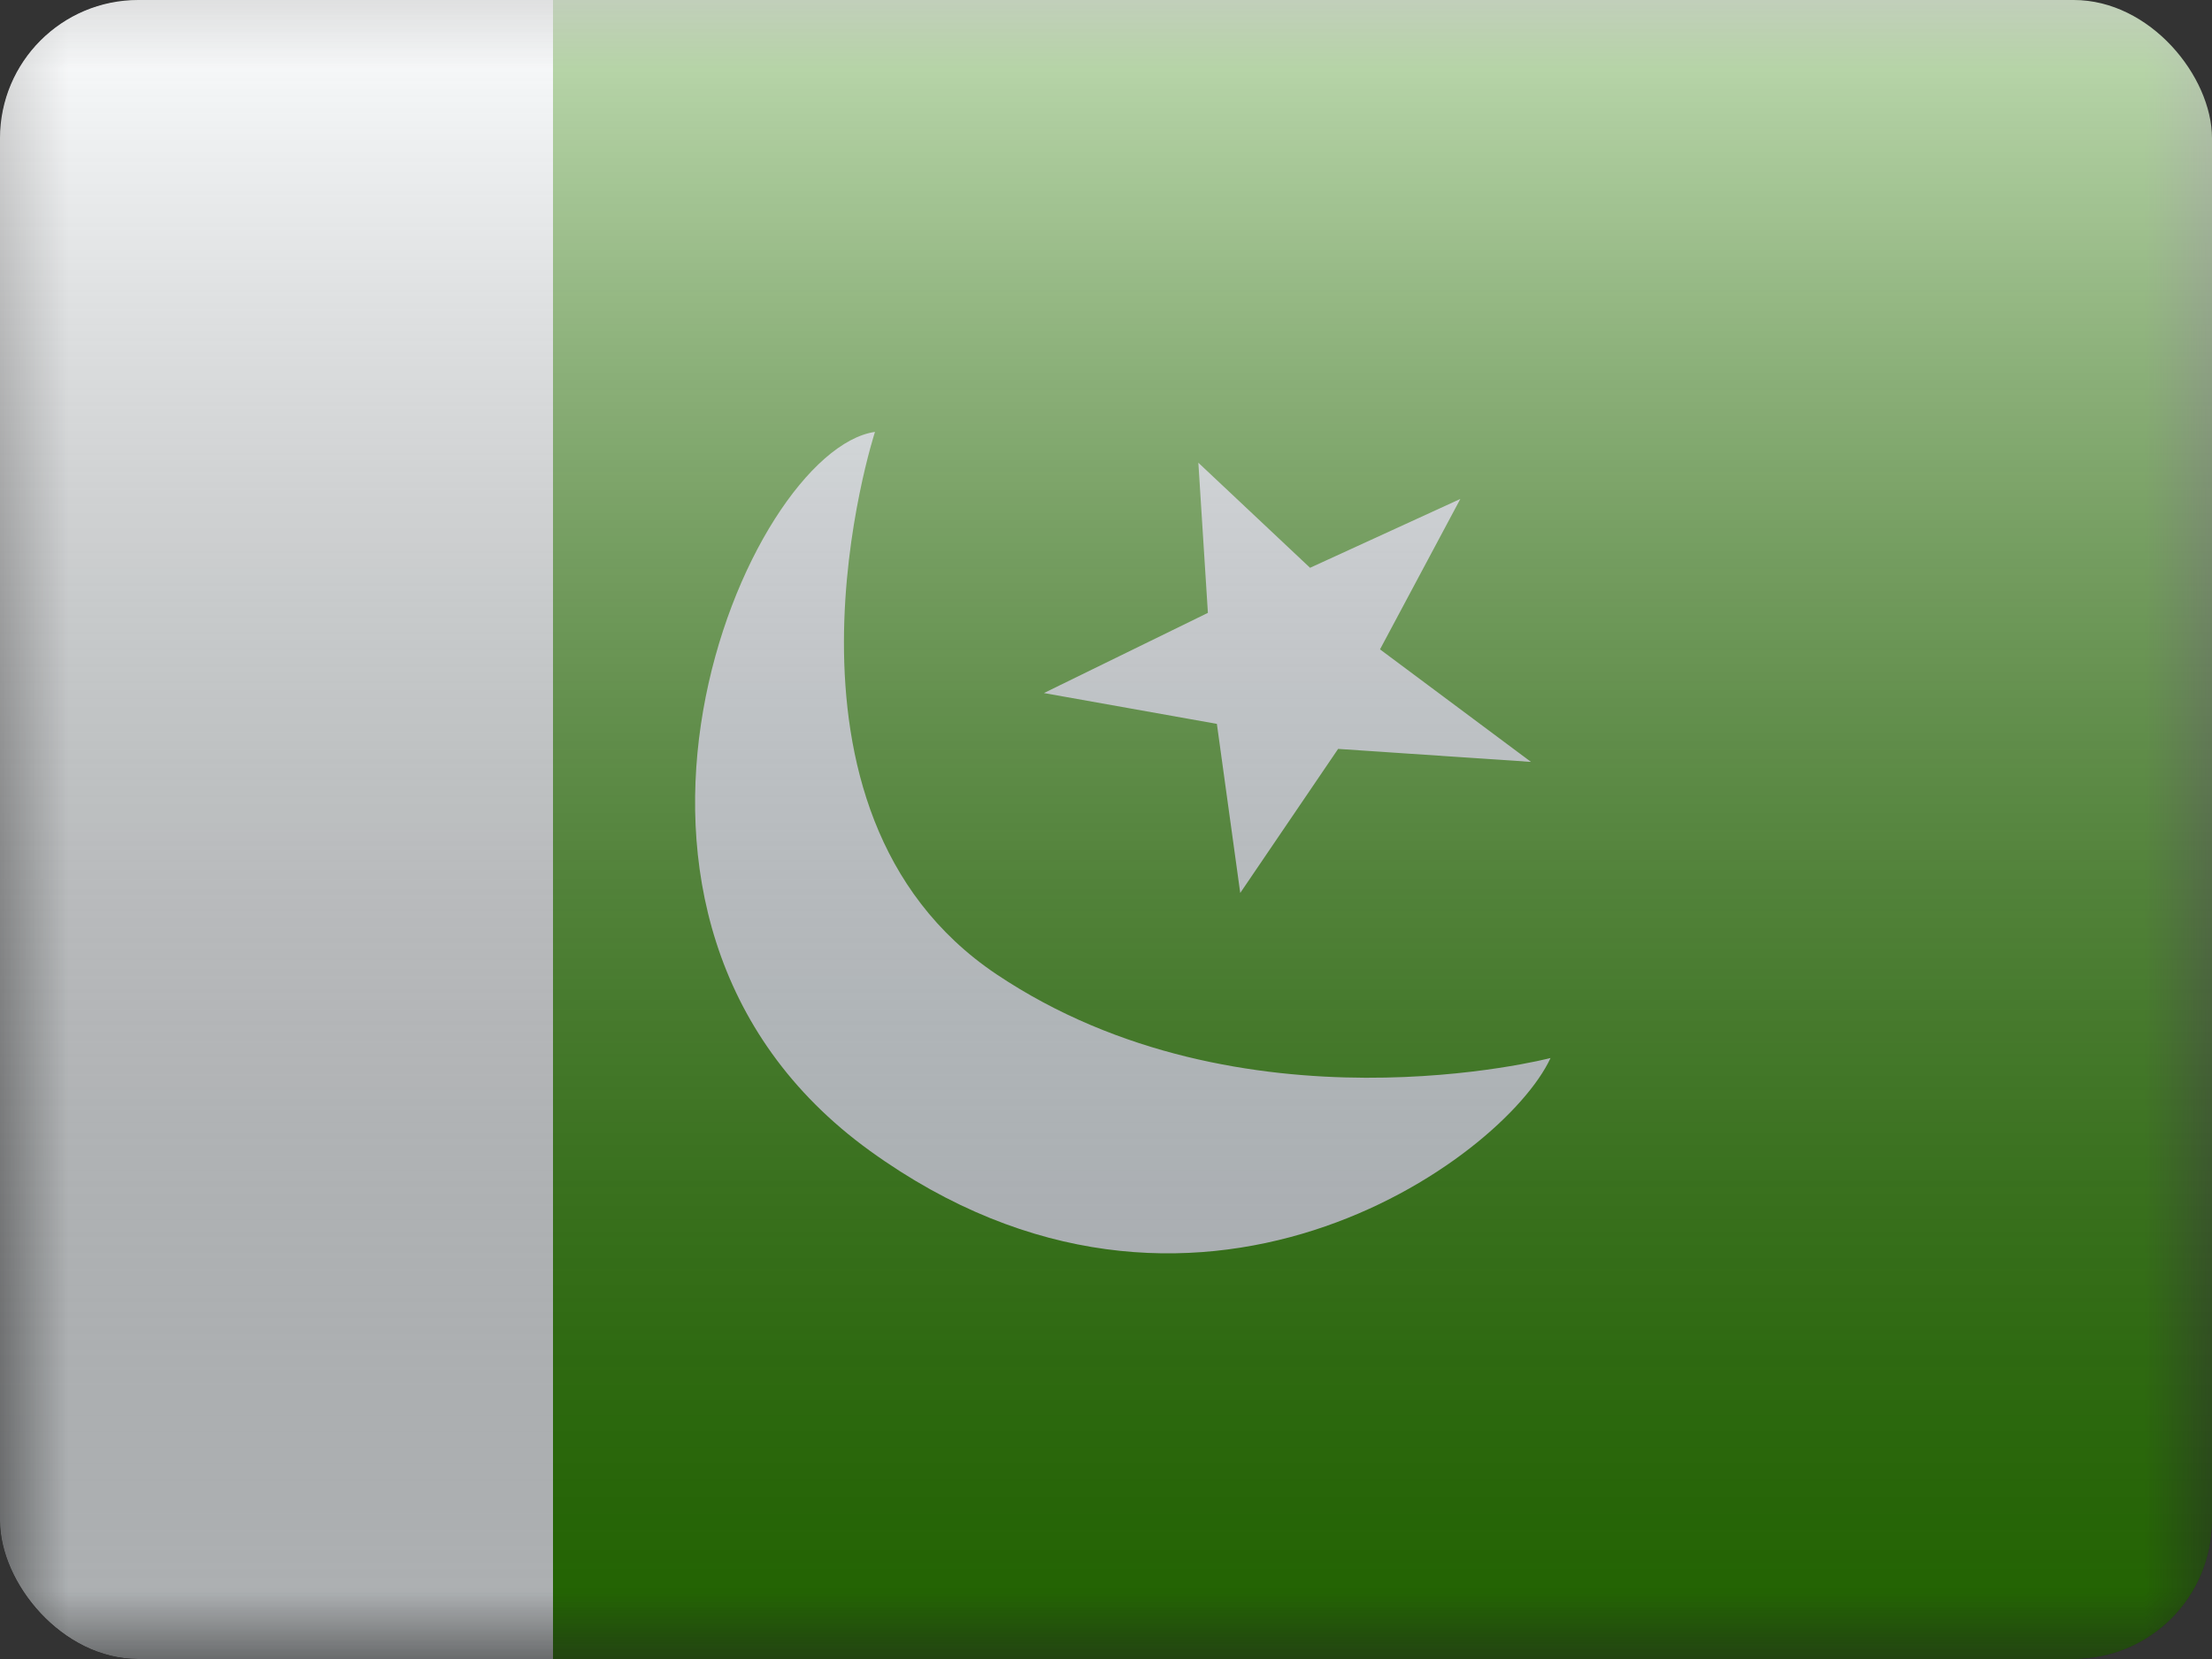 <svg fill="none" xmlns="http://www.w3.org/2000/svg" viewBox="0 0 16 12"><rect x="0" y="0" width="16" height="12" fill="#333333" stroke="none"/><g clip-path="url(#PK - Pakistan__a)"><mask id="PK - Pakistan__b" style="mask-type:alpha" maskUnits="userSpaceOnUse" x="0" y="0" width="16" height="12"><path fill="#fff" d="M0 0h16v12H0z"/></mask><g mask="url(#PK - Pakistan__b)" fill-rule="evenodd" clip-rule="evenodd"><path d="M4 0h12v12H4V0Z" fill="#2F8D00"/><path d="M0 0h4v12H0V0Z" fill="#F7FCFF"/><path d="M11.215 7.653s-2.233.582-4.006-.605c-1.772-1.188-.88-3.924-.88-3.924-.925.134-2.377 3.507-.037 5.2 2.34 1.69 4.582.065 4.923-.67Zm-2.478-3.22-1.186.58 1.251.223.169 1.223.708-1.042 1.395.094-1.092-.814.581-1.088-1.087.498-.808-.76.069 1.086Z" fill="#F1F9FF"/></g><path fill="url(#PK - Pakistan__c)" style="mix-blend-mode:overlay" d="M0 0h16v12H0z"/></g><defs><linearGradient id="PK - Pakistan__c" x1="8" y1="0" x2="8" y2="12" gradientUnits="userSpaceOnUse"><stop stop-color="#fff" stop-opacity=".7"/><stop offset="1" stop-opacity=".3"/></linearGradient><clipPath id="PK - Pakistan__a"><rect width="16" height="12" rx="1" fill="#fff"/></clipPath></defs></svg>